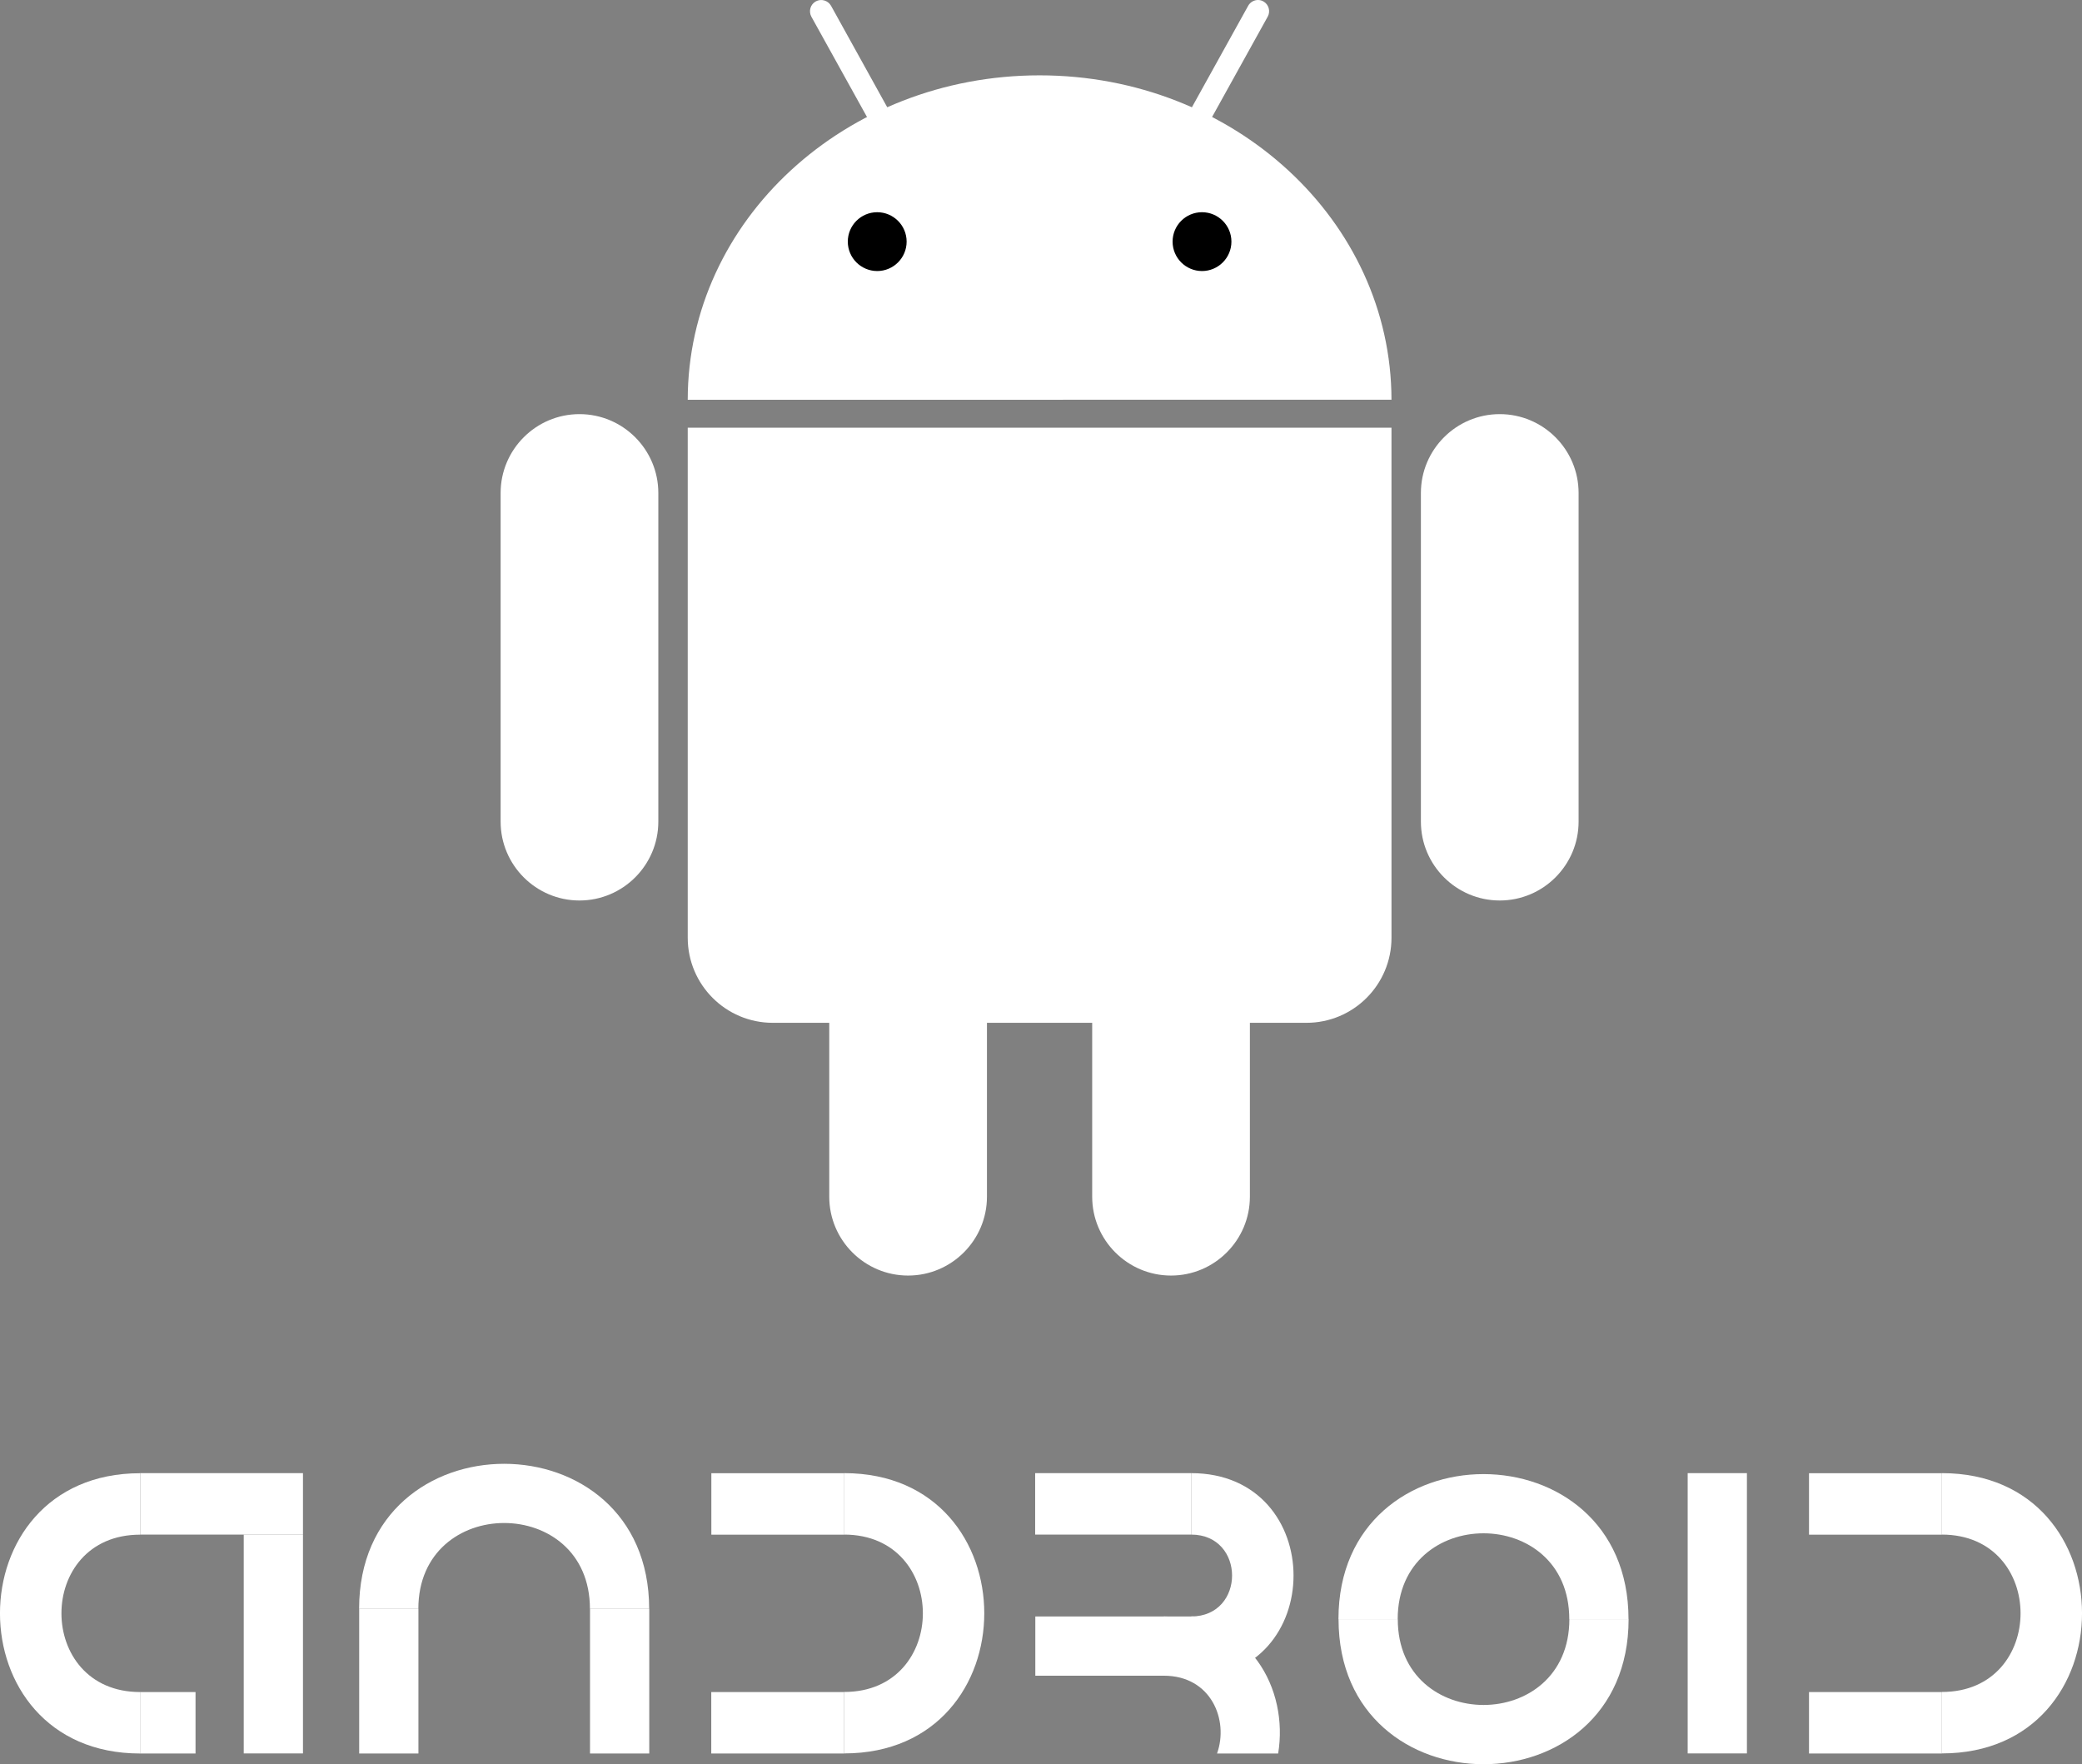 <?xml version="1.0" encoding="utf-8"?>
<!-- Generator: Adobe Illustrator 25.0.0, SVG Export Plug-In . SVG Version: 6.00 Build 0)  -->
<svg version="1.1" id="Layer_1" xmlns="http://www.w3.org/2000/svg" xmlns:xlink="http://www.w3.org/1999/xlink" x="0px" y="0px"
	 viewBox="0 0 2548.1 2159" style="enable-background:new 0 0 2548.1 2159;" xml:space="preserve">
<rect x="0" y="0" width="2548.1" height="2159" fill="#808080" stroke="none"/>
<style type="text/css">
	.st0{fill:#FFFFFF;}
</style>
<g>
	<rect x="1000.8" y="236.3" width="543" height="143"/>
	<rect x="298.3" y="1878" class="st0" width="72.5" height="267.8"/>
	<rect x="171.6" y="1802.8" class="st0" width="199.2" height="75.2"/>
	<path class="st0" d="M171.5,2070.7c0,25.1,0,50.1,0,75.2c-228.7,0-228.7-343,0-343c0,25.1,0,50.1,0,75.2
		C43.1,1878,43.1,2070.7,171.5,2070.7z"/>
	<path class="st0" d="M1033.1,1878c0-25.1,0-50.1,0-75.2c228.7,0,228.7,343,0,343c0-25.1,0-50.1,0-75.2
		C1161.6,2070.7,1161.6,1878,1033.1,1878z"/>
	<rect x="870.6" y="1802.9" class="st0" width="162.6" height="75.2"/>
	<rect x="1266.9" y="1802.8" class="st0" width="190.8" height="75.2"/>
	<path class="st0" d="M1457.8,1878c0-25.1,0-50.1,0-75.2c167.1,0,167.1,250.6,0,250.6c0-25.1,0-50.1,0-75.2
		C1524.6,1978.2,1524.6,1878,1457.8,1878z"/>
	<rect x="870.5" y="2070.7" class="st0" width="162.6" height="75.2"/>
	<rect x="171.5" y="2070.7" class="st0" width="67.8" height="75.2"/>
	<rect x="439.6" y="1968.9" class="st0" width="72.5" height="177"/>
	<path class="st0" d="M512,1968.9c-24.2,0-48.3,0-72.5,0c0-236.7,355-236.7,355,0c-24.2,0-48.3,0-72.5,0
		C722.1,1828.8,512,1828.8,512,1968.9z"/>
	<rect x="722.1" y="1968.9" class="st0" width="72.5" height="177"/>
	<rect x="1267.1" y="1978.2" class="st0" width="193.6" height="72.5"/>
	<path class="st0" d="M2376.6,1878c0-25.1,0-50.1,0-75.2c228.7,0,228.7,343,0,343c0-25.1,0-50.1,0-75.2
		C2505,2070.7,2505,1878,2376.6,1878z"/>
	<rect x="2214" y="1802.9" class="st0" width="162.6" height="75.2"/>
	<rect x="2214" y="2070.7" class="st0" width="162.6" height="75.2"/>
	<path class="st0" d="M1710.6,1981.5c-24.2,0-48.3,0-72.5,0c0-236.7,355-236.7,355,0c-24.2,0-48.3,0-72.5,0
		C1920.7,1841.4,1710.6,1841.4,1710.6,1981.5z"/>
	<path class="st0" d="M1920.7,1981.5c24.2,0,48.3,0,72.5,0c0,236.7-355,236.7-355,0c24.2,0,48.3,0,72.5,0
		C1710.6,2121.5,1920.7,2121.5,1920.7,1981.5z"/>
	<rect x="2065.5" y="1802.8" class="st0" width="72.5" height="343"/>
	<path class="st0" d="M1489.5,2145.9h74.8c12.9-78.4-33.8-167.7-139.9-167.7c0,24.2,0,48.3,0,72.5
		C1482.4,2050.7,1504.1,2105.1,1489.5,2145.9z"/>
	<path class="st0" d="M1017.1,7.1c-3.7-6.6-12-9-18.7-5.4c-6.6,3.7-9,12-5.4,18.7l167.5,302.1c1.8,3.2,4.7,5.5,8.2,6.5
		s7.2,0.6,10.4-1.2c3.2-1.8,5.5-4.7,6.5-8.2s0.6-7.2-1.2-10.4L1017.1,7.1z"/>
	<path class="st0" d="M1835.5,506.8c-53.2,0-96.5,43.3-96.5,96.5v402.2c0,53.2,43.3,96.5,96.5,96.5s96.5-43.3,96.5-96.5V603.3
		C1932,550.1,1888.7,506.8,1835.5,506.8z"/>
	<path class="st0" d="M1433.2,965.8c-53.2,0-96.5,43.3-96.5,96.5v402.2c0,53.2,43.3,96.5,96.5,96.5s96.5-43.3,96.5-96.5v-402.2
		C1529.8,1009.1,1486.5,965.8,1433.2,965.8z"/>
	<path class="st0" d="M1546.2,1.7c-2.1-1.2-4.4-1.7-6.6-1.7c-4.8,0-9.5,2.6-12,7.1l-167.5,302.1c-1.8,3.2-2.2,6.9-1.2,10.4
		s3.3,6.4,6.5,8.2c3.2,1.8,6.9,2.2,10.4,1.2s6.4-3.3,8.2-6.5l167.5-302.1C1555.2,13.8,1552.8,5.4,1546.2,1.7z"/>
	<path class="st0" d="M709.2,506.8c-53.2,0-96.5,43.3-96.5,96.5v402.2c0,53.2,43.3,96.5,96.5,96.5s96.5-43.3,96.5-96.5V603.3
		C805.7,550.1,762.4,506.8,709.2,506.8z"/>
	<path class="st0" d="M1111.4,965.8c-53.2,0-96.5,43.3-96.5,96.5v402.2c0,53.2,43.3,96.5,96.5,96.5s96.5-43.3,96.5-96.5v-402.2
		C1208,1009.1,1164.7,965.8,1111.4,965.8z"/>
	<path class="st0" d="M841.7,523.4v624.2c0,57.5,46.6,104.1,104.1,104.1h653.1c57.5,0,104.1-46.6,104.1-104.1V523.4H841.7z"/>
	<path class="st0" d="M1272.3,92.2c-237.7,0-430.4,177.7-430.6,397H1703C1702.7,270,1510,92.2,1272.3,92.2z M1073.6,331.7
		c-19.8,0-36-16.1-36-36s16.1-36,36-36c19.8,0,36,16.1,36,36S1093.4,331.7,1073.6,331.7z M1471.1,331.7c-19.8,0-36-16.1-36-36
		s16.1-36,36-36c19.8,0,36,16.1,36,36S1490.9,331.7,1471.1,331.7z"/>
</g>
</svg>
